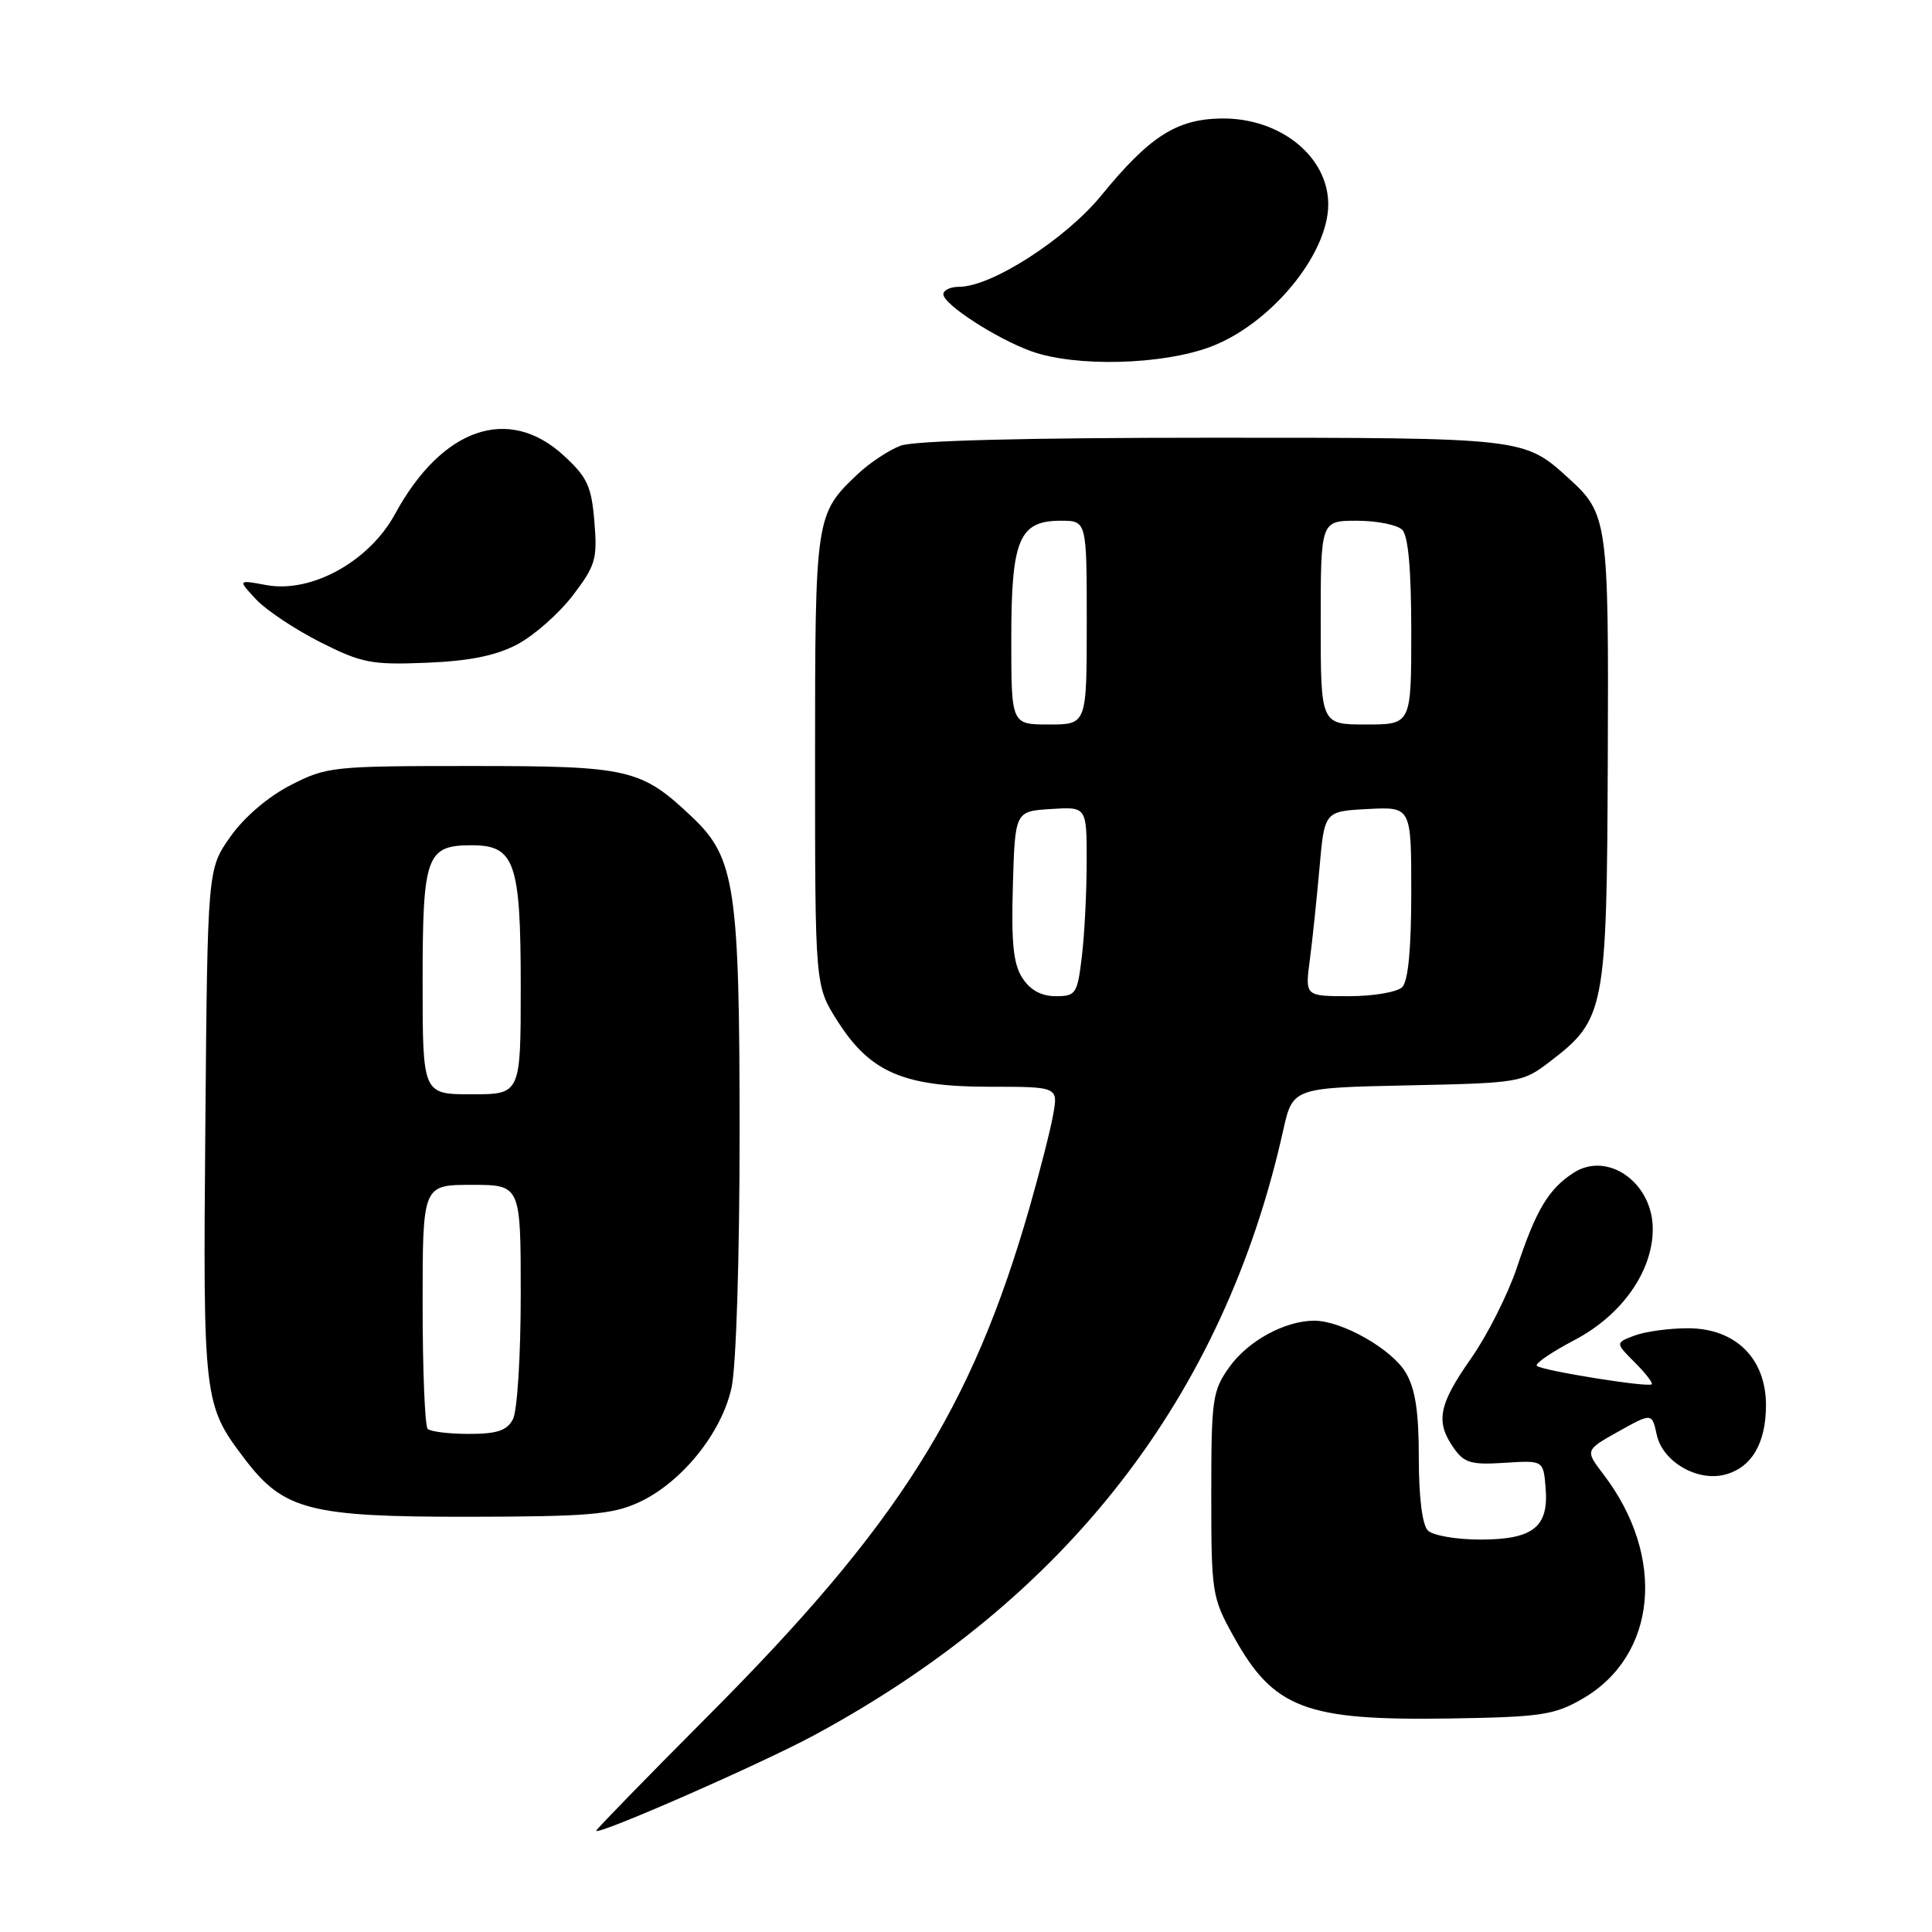 <?xml version="1.0" encoding="UTF-8" standalone="no"?>
<!DOCTYPE svg PUBLIC "-//W3C//DTD SVG 1.1//EN" "http://www.w3.org/Graphics/SVG/1.1/DTD/svg11.dtd" >
<svg xmlns="http://www.w3.org/2000/svg" xmlns:xlink="http://www.w3.org/1999/xlink" version="1.1" viewBox="0 0 256 256">
 <g >
 <path fill="currentColor"
d=" M 107.87 229.93 C 141.36 211.86 162.15 185.07 170.02 149.82 C 171.29 144.14 171.29 144.14 186.48 143.82 C 201.36 143.51 201.74 143.44 205.34 140.69 C 212.68 135.09 212.91 133.90 213.04 100.72 C 213.17 69.01 213.04 68.09 207.85 63.37 C 201.93 57.99 202.02 58.00 160.61 58.00 C 135.85 58.00 121.13 58.38 119.32 59.06 C 117.77 59.65 115.22 61.34 113.66 62.81 C 108.04 68.13 108.00 68.41 108.00 100.75 C 108.00 130.61 108.00 130.61 110.95 135.26 C 115.27 142.07 119.70 144.00 131.07 144.00 C 140.22 144.00 140.22 144.00 139.54 147.75 C 139.17 149.81 137.76 155.32 136.42 160.00 C 128.75 186.71 119.04 202.07 93.82 227.37 C 85.67 235.55 79.00 242.40 79.00 242.58 C 79.00 243.30 100.79 233.75 107.87 229.93 Z  M 209.63 225.13 C 219.56 219.44 220.82 206.32 212.48 195.38 C 210.02 192.16 210.02 192.16 214.45 189.68 C 218.89 187.20 218.89 187.20 219.53 190.12 C 220.30 193.66 224.84 196.33 228.51 195.41 C 232.07 194.51 234.00 191.28 234.00 186.20 C 234.00 179.98 229.96 176.00 223.64 176.00 C 221.16 176.00 217.98 176.44 216.58 176.97 C 214.03 177.94 214.03 177.94 216.62 180.53 C 218.05 181.96 219.05 183.26 218.86 183.43 C 218.34 183.87 204.26 181.60 203.64 180.98 C 203.35 180.69 205.59 179.16 208.60 177.58 C 214.89 174.29 219.00 168.47 219.00 162.85 C 219.00 156.69 212.99 152.46 208.46 155.43 C 205.17 157.59 203.54 160.32 201.00 167.95 C 199.81 171.50 197.08 176.92 194.92 180.00 C 190.62 186.13 190.18 188.39 192.62 191.86 C 194.01 193.85 194.93 194.12 199.37 193.83 C 204.50 193.50 204.50 193.50 204.80 197.13 C 205.24 202.35 203.16 204.00 196.13 204.00 C 192.98 204.00 189.86 203.46 189.20 202.80 C 188.46 202.06 188.00 198.40 188.00 193.20 C 188.00 187.04 187.54 184.03 186.27 181.88 C 184.43 178.76 177.81 175.00 174.15 175.00 C 170.27 175.00 165.37 177.67 162.90 181.14 C 160.65 184.29 160.50 185.35 160.50 198.00 C 160.50 211.08 160.59 211.67 163.45 216.82 C 168.75 226.39 172.97 228.00 192.00 227.71 C 204.16 227.52 205.91 227.26 209.63 225.13 Z  M 84.56 199.11 C 90.27 196.52 95.64 189.89 96.94 183.84 C 97.55 181.01 98.00 166.61 98.00 150.13 C 98.00 117.72 97.40 113.67 91.78 108.33 C 84.95 101.85 83.44 101.50 62.47 101.50 C 44.03 101.50 43.29 101.58 38.48 104.05 C 35.48 105.60 32.33 108.30 30.51 110.89 C 27.50 115.17 27.50 115.17 27.21 149.03 C 26.90 185.72 26.95 186.13 32.51 193.43 C 37.60 200.10 41.12 201.00 62.00 200.98 C 77.81 200.96 81.09 200.69 84.56 199.11 Z  M 68.50 85.41 C 70.70 84.26 74.01 81.35 75.86 78.95 C 78.92 74.94 79.17 74.10 78.76 69.12 C 78.37 64.41 77.82 63.22 74.67 60.34 C 67.37 53.64 58.55 56.71 52.35 68.10 C 48.92 74.41 41.24 78.64 35.26 77.52 C 31.50 76.82 31.50 76.82 33.94 79.43 C 35.28 80.86 39.11 83.41 42.44 85.09 C 47.95 87.87 49.23 88.11 56.50 87.82 C 62.17 87.59 65.66 86.89 68.50 85.41 Z  M 160.38 45.96 C 168.34 42.98 176.00 33.72 176.00 27.08 C 176.00 20.72 169.59 15.58 161.81 15.70 C 155.89 15.79 152.30 18.09 145.90 25.93 C 141.19 31.69 131.37 38.00 127.11 38.00 C 125.95 38.00 125.00 38.44 125.00 38.99 C 125.00 40.33 132.06 44.90 136.70 46.56 C 142.56 48.65 153.97 48.36 160.38 45.96 Z  M 135.49 129.62 C 134.28 127.78 133.99 125.00 134.21 117.37 C 134.50 107.50 134.50 107.50 139.25 107.20 C 144.00 106.89 144.00 106.89 143.99 114.20 C 143.99 118.21 143.70 123.86 143.35 126.75 C 142.76 131.70 142.56 132.00 139.88 132.00 C 138.00 132.00 136.52 131.20 135.49 129.62 Z  M 173.55 127.25 C 173.90 124.64 174.47 119.12 174.84 115.00 C 175.50 107.50 175.50 107.50 181.25 107.20 C 187.00 106.90 187.00 106.90 187.00 118.25 C 187.00 125.74 186.59 130.01 185.80 130.80 C 185.14 131.46 181.97 132.00 178.77 132.00 C 172.93 132.00 172.93 132.00 173.55 127.25 Z  M 134.00 84.72 C 134.00 71.46 135.02 69.00 140.56 69.00 C 144.00 69.00 144.00 69.00 144.00 82.50 C 144.00 96.00 144.00 96.00 139.00 96.00 C 134.00 96.00 134.00 96.00 134.00 84.72 Z  M 175.00 82.50 C 175.00 69.00 175.00 69.00 179.80 69.00 C 182.44 69.00 185.14 69.54 185.80 70.20 C 186.60 71.00 187.00 75.47 187.00 83.70 C 187.00 96.00 187.00 96.00 181.00 96.00 C 175.00 96.00 175.00 96.00 175.00 82.50 Z  M 56.67 189.33 C 56.30 188.97 56.00 181.54 56.00 172.83 C 56.00 157.00 56.00 157.00 62.50 157.00 C 69.00 157.00 69.00 157.00 69.00 171.57 C 69.00 179.69 68.54 186.99 67.96 188.07 C 67.16 189.57 65.85 190.00 62.13 190.00 C 59.49 190.00 57.03 189.70 56.67 189.33 Z  M 56.00 130.07 C 56.00 113.36 56.49 112.00 62.51 112.00 C 68.22 112.00 69.00 114.26 69.00 130.72 C 69.00 145.00 69.00 145.00 62.50 145.00 C 56.00 145.00 56.00 145.00 56.00 130.07 Z "/>
</g>
</svg>